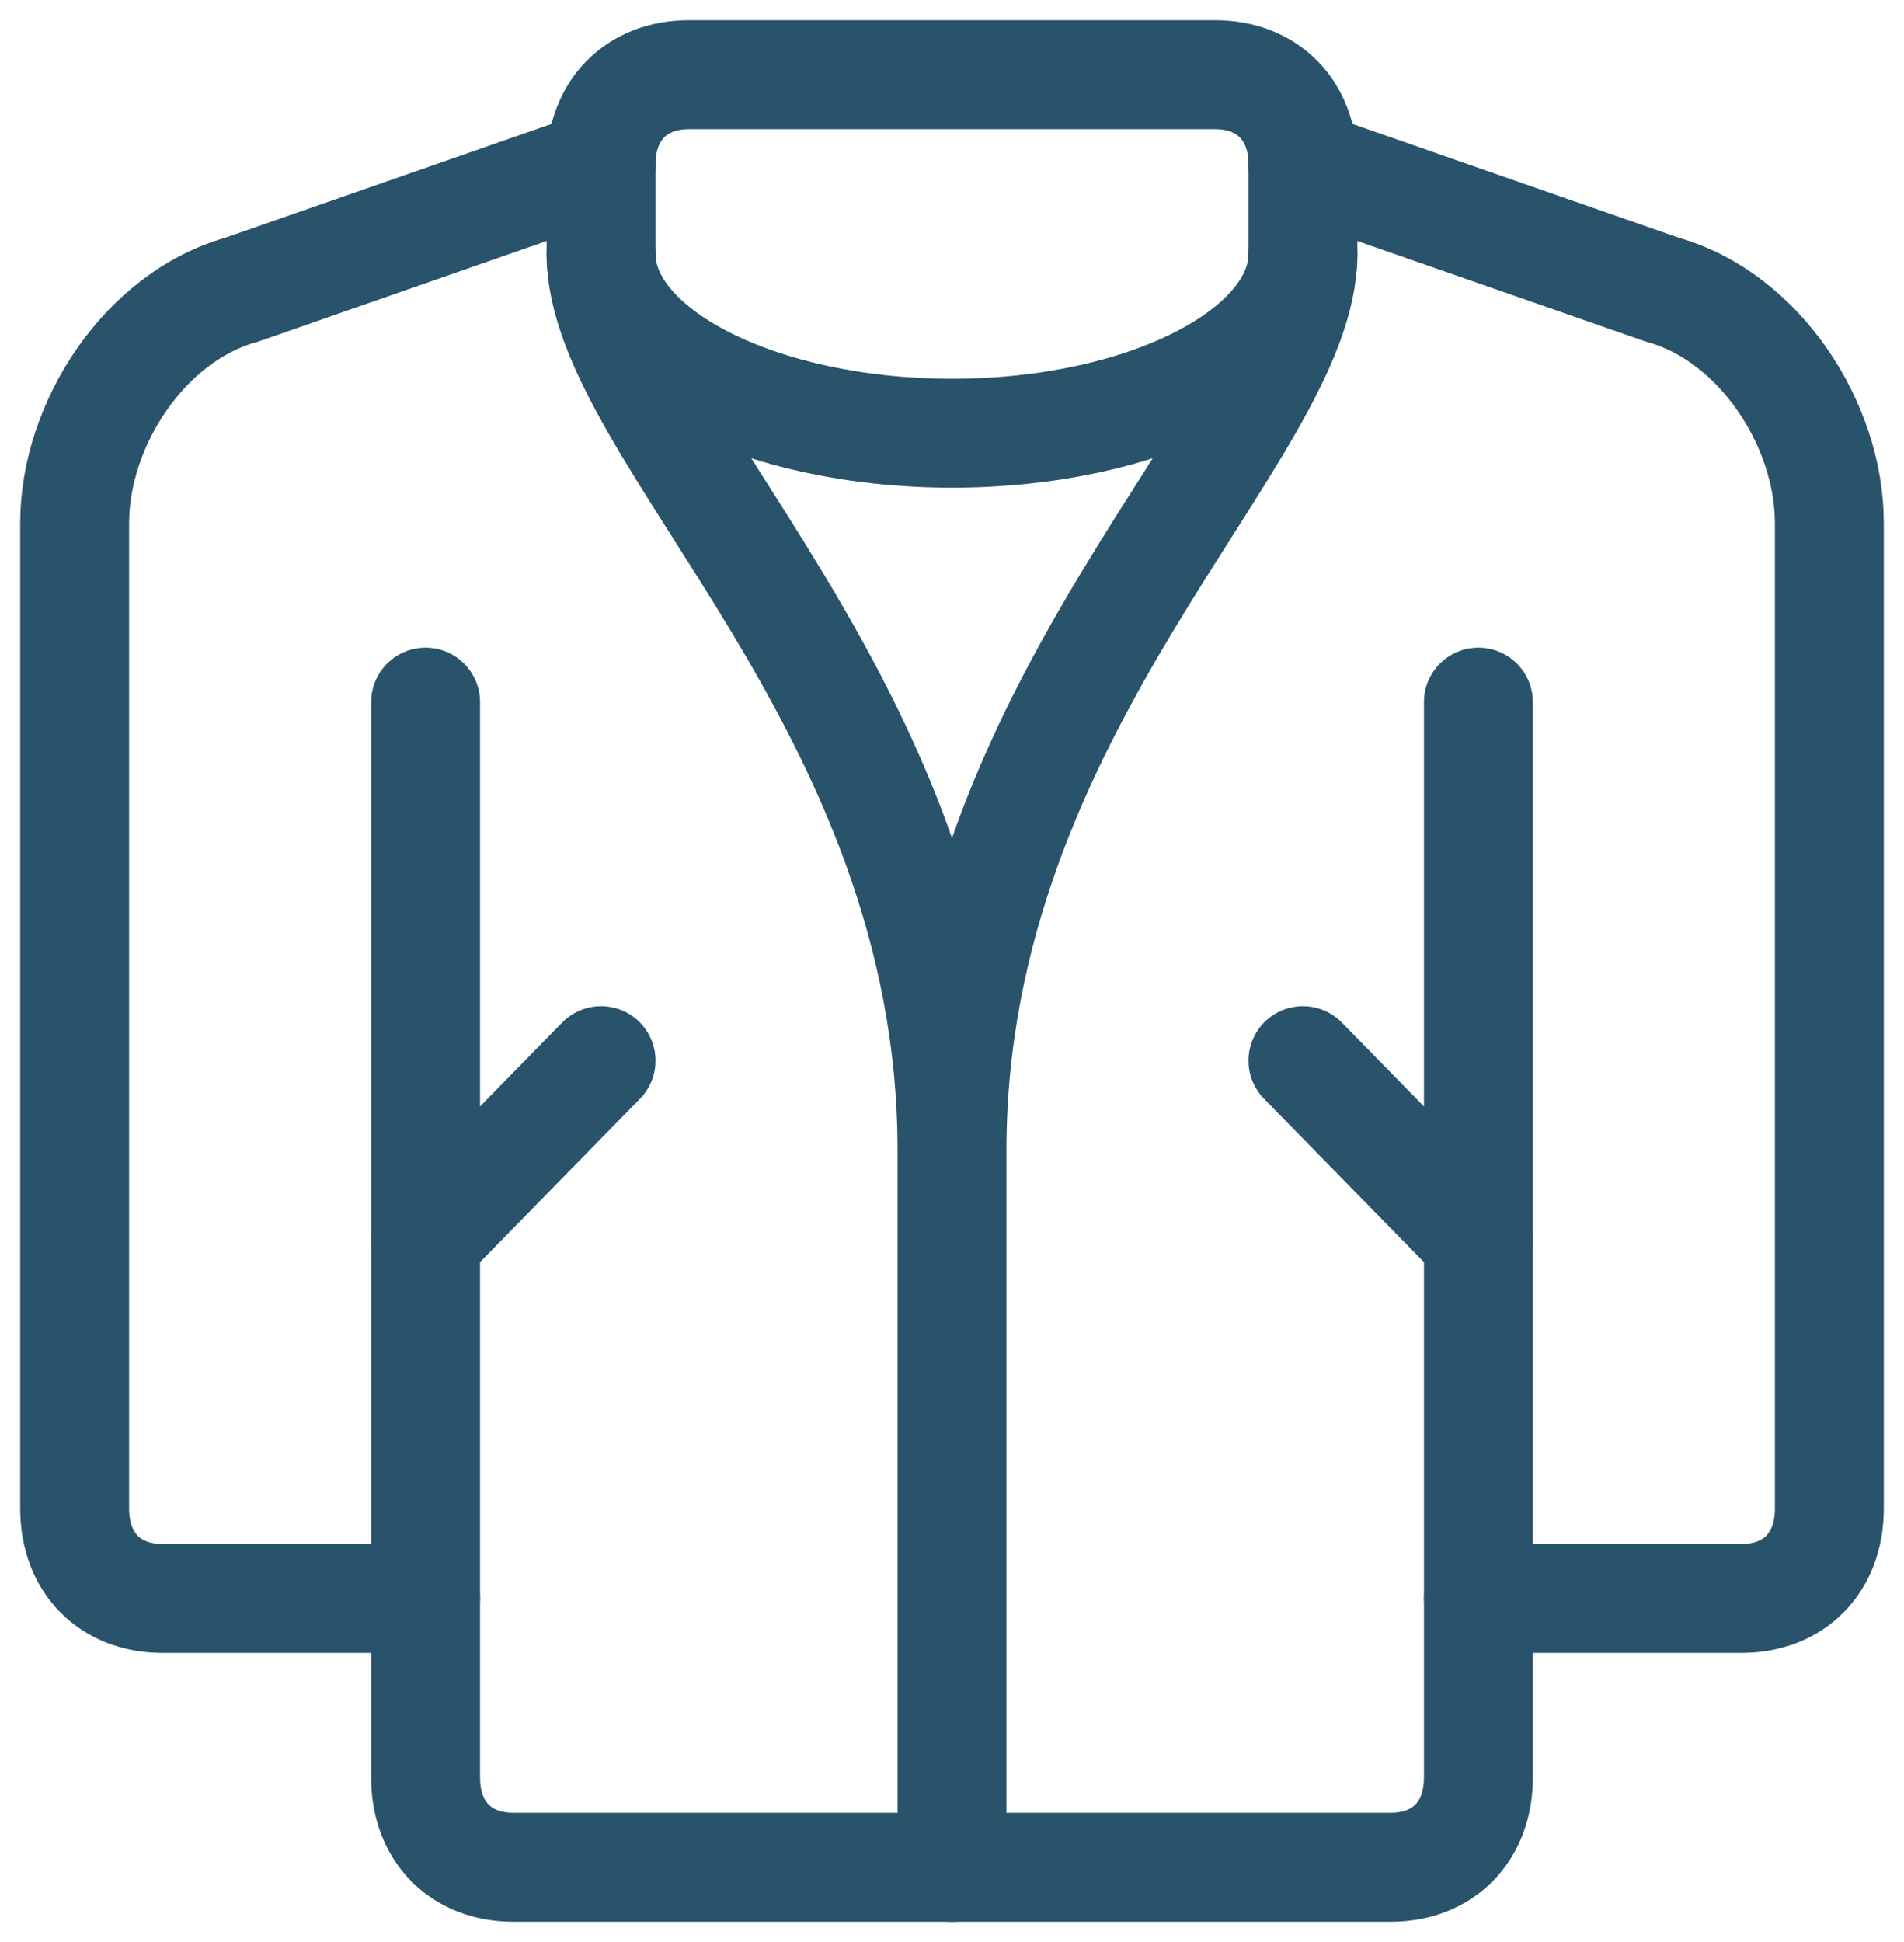 <svg width="51" height="52" viewBox="0 0 51 52" fill="none" xmlns="http://www.w3.org/2000/svg">
<path d="M16.1 6.8C16.1 9.44 20.33 11.6 25.5 11.6C30.67 11.6 34.9 9.44 34.9 6.8V4.4C34.9 2.96 33.96 2 32.55 2H18.45C17.04 2 16.1 2.96 16.1 4.4V6.8Z" stroke="#28536B" stroke-width="2.917" stroke-linecap="round" stroke-linejoin="round"/>
<path d="M16.1 6.8C16.1 11.6 25.5 18.8 25.5 30.8M25.5 30.8V50M25.5 30.8C25.5 18.8 34.9 11.6 34.9 6.8M11.4 42.8H4.35C2.94 42.8 2 41.84 2 40.4V14C2 11.36 3.88 8.48 6.465 7.76L16.1 4.4" stroke="#28536B" stroke-width="2.917" stroke-linecap="round" stroke-linejoin="round"/>
<path d="M39.6 18.8V47.6C39.6 49.04 38.66 50 37.25 50H13.75C12.34 50 11.4 49.04 11.4 47.6V18.8" stroke="#28536B" stroke-width="2.917" stroke-linecap="round" stroke-linejoin="round"/>
<path d="M34.9 4.4L44.535 7.76C47.12 8.48 49 11.36 49 14V40.4C49 41.84 48.06 42.8 46.65 42.8H39.6M11.4 33.2L16.1 28.4M39.6 33.2L34.9 28.4" stroke="#28536B" stroke-width="2.917" stroke-linecap="round" stroke-linejoin="round"/>
</svg>
